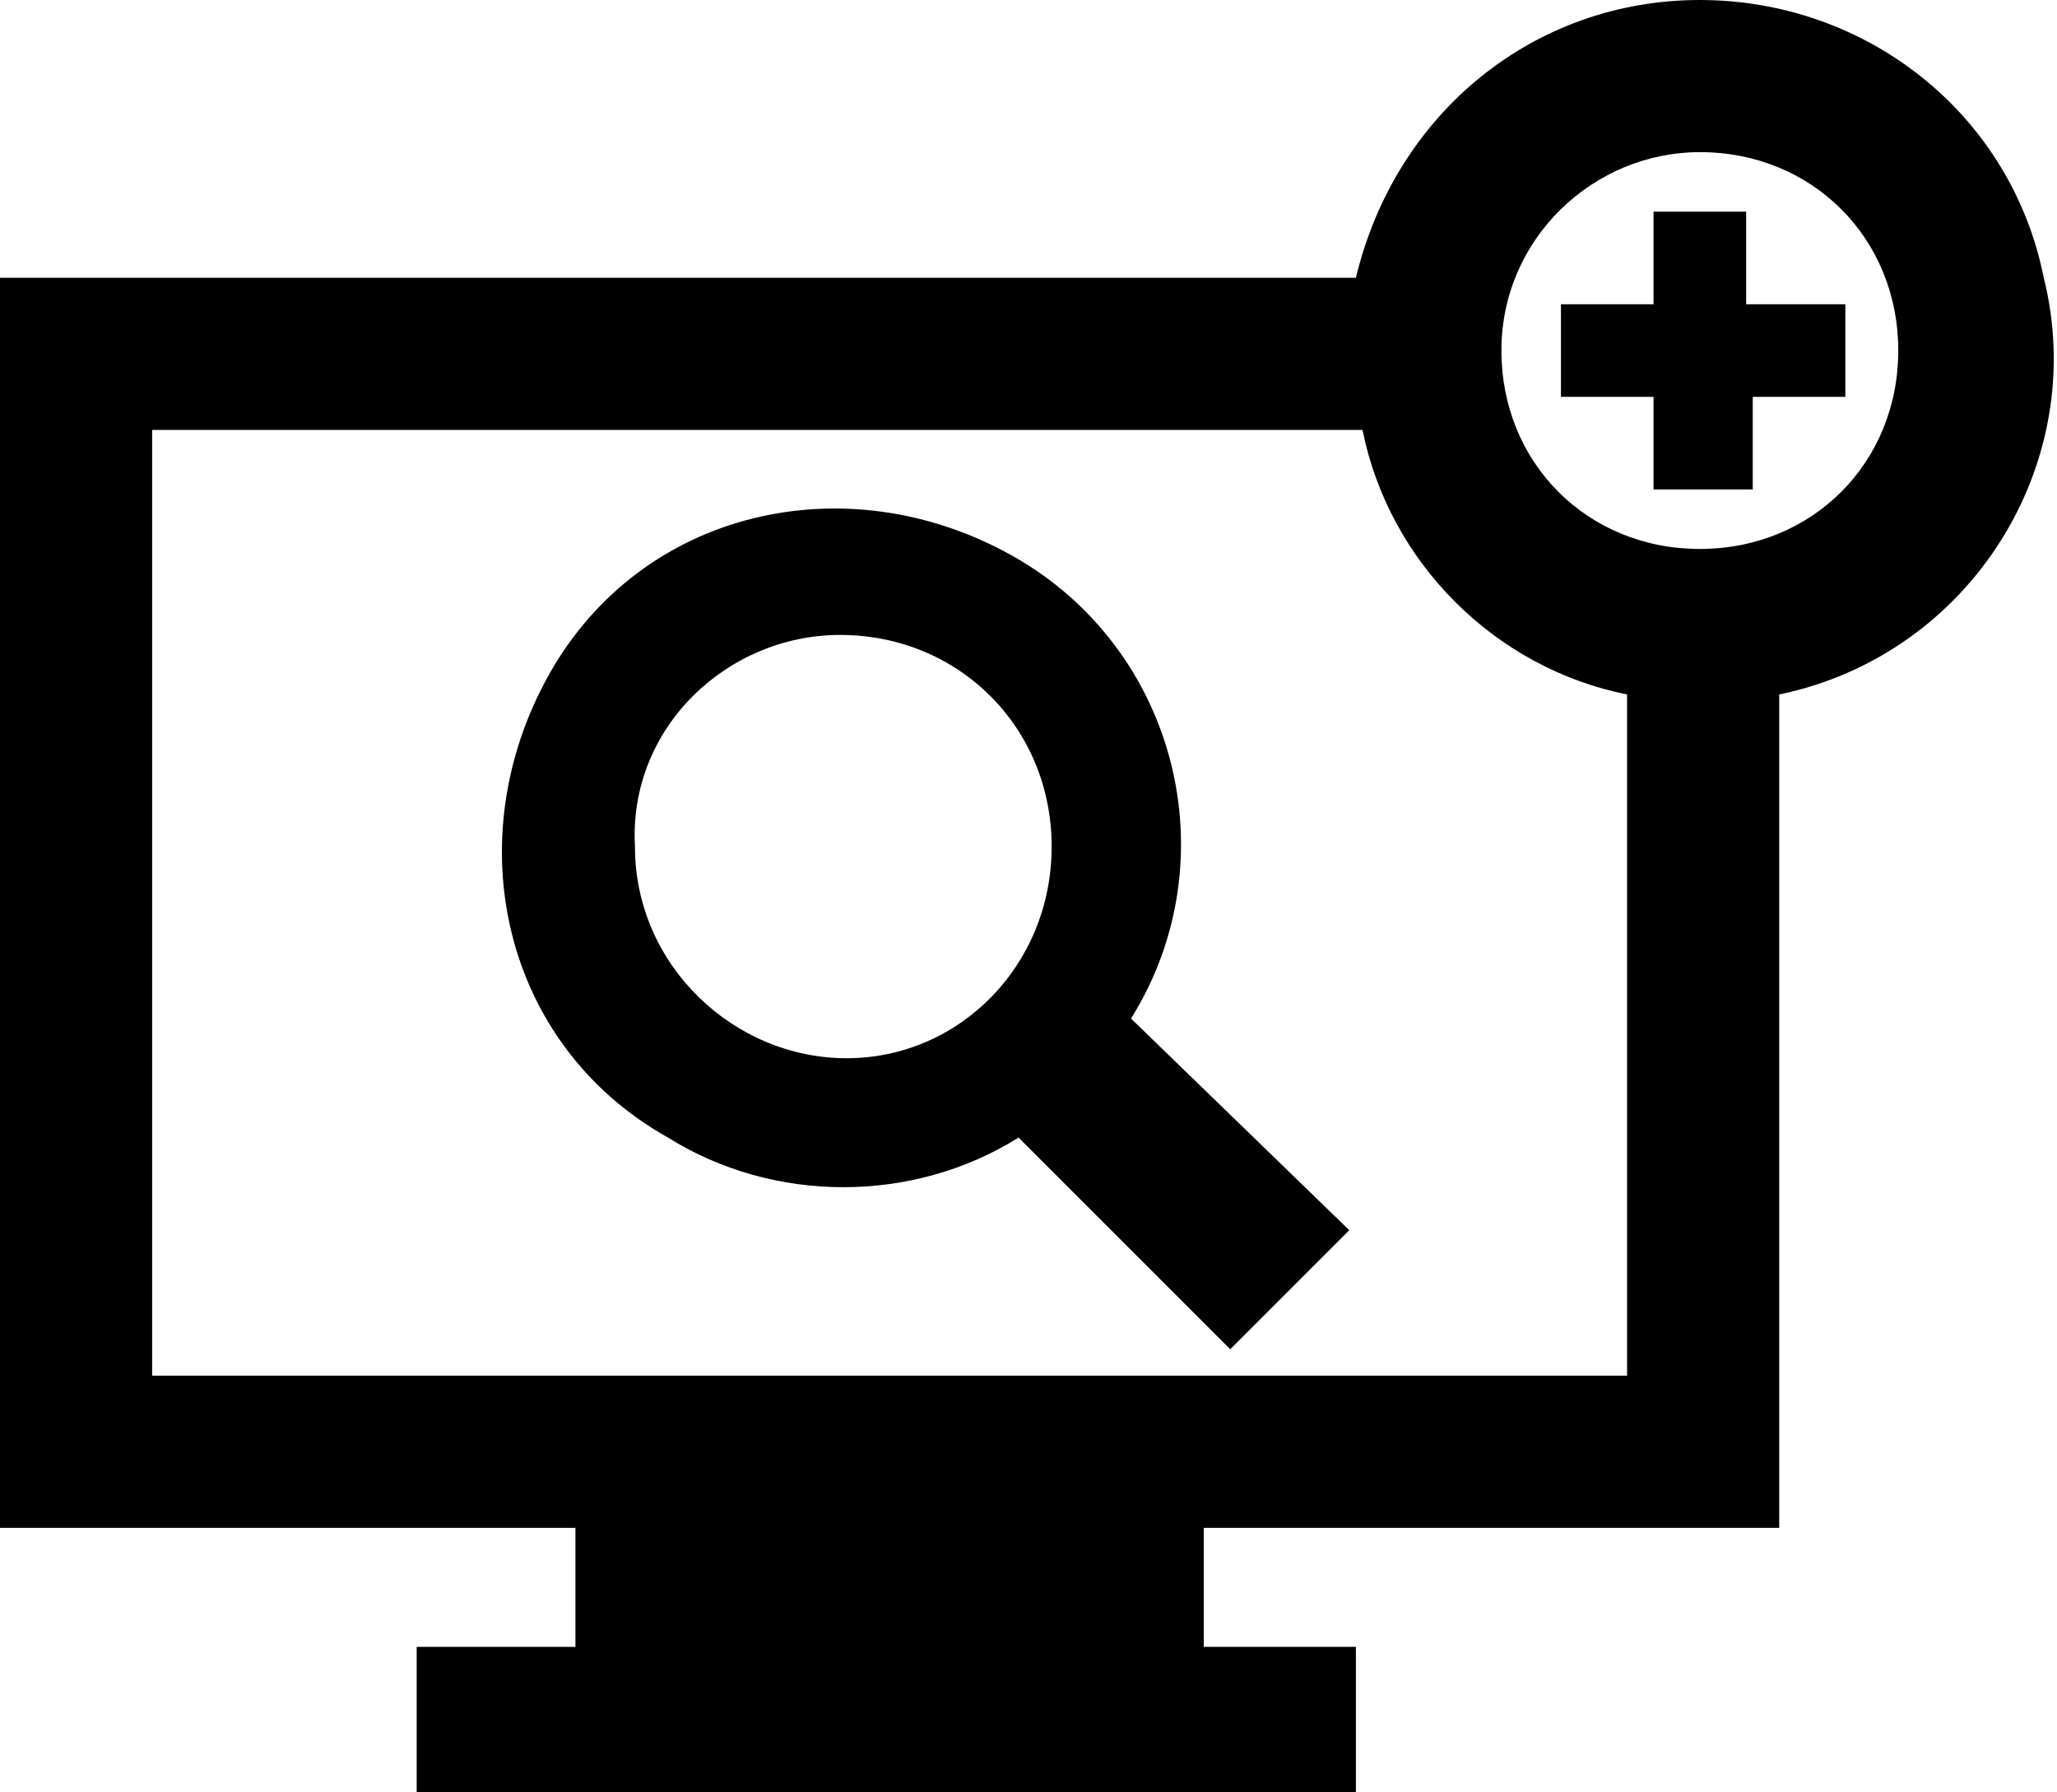 <?xml version="1.0" encoding="utf-8"?>
<!-- Generator: Adobe Illustrator 26.4.1, SVG Export Plug-In . SVG Version: 6.00 Build 0)  -->
<svg version="1.1" id="Layer_1" xmlns="http://www.w3.org/2000/svg" xmlns:xlink="http://www.w3.org/1999/xlink" x="0px" y="0px"
	 viewBox="0 0 31.1 27.1" style="enable-background:new 0 0 31.1 27.1;" xml:space="preserve">
<g id="ICON_ARTWORK">
	<path d="M25.7,0c-2.5,0-4.6,1.7-5.2,4.2H0v18.9h8.7v1.8H6.3v2.3h14.2v-2.3h-2.3v-1.8h8.7V10.5c2.9-0.6,4.7-3.5,4-6.3
		C30.4,1.7,28.2,0,25.7,0z M2.3,20.8V6.5h18.3c0.4,2,2,3.6,4,4v10.3H2.3z M25.7,2.3c1.7,0,3,1.3,3,3s-1.3,3-3,3c-1.7,0-3-1.3-3-3
		S24.1,2.3,25.7,2.3z M17.1,15.4c1.5-2.4,0.7-5.6-1.8-7s-5.6-0.7-7,1.8s-0.7,5.6,1.8,7c1.6,1,3.7,1,5.3,0l3.2,3.2l1.8-1.8L17.1,15.4
		z M12.7,9.6c1.8,0,3.2,1.4,3.2,3.2S14.5,16,12.8,16s-3.2-1.4-3.2-3.2c0,0,0,0,0,0C9.5,11,11,9.6,12.7,9.6z M27.9,4.6V6h-1.4v1.4H25
		V6h-1.4V4.6H25V3.2h1.4v1.4L27.9,4.6z"/>
</g>
</svg>
